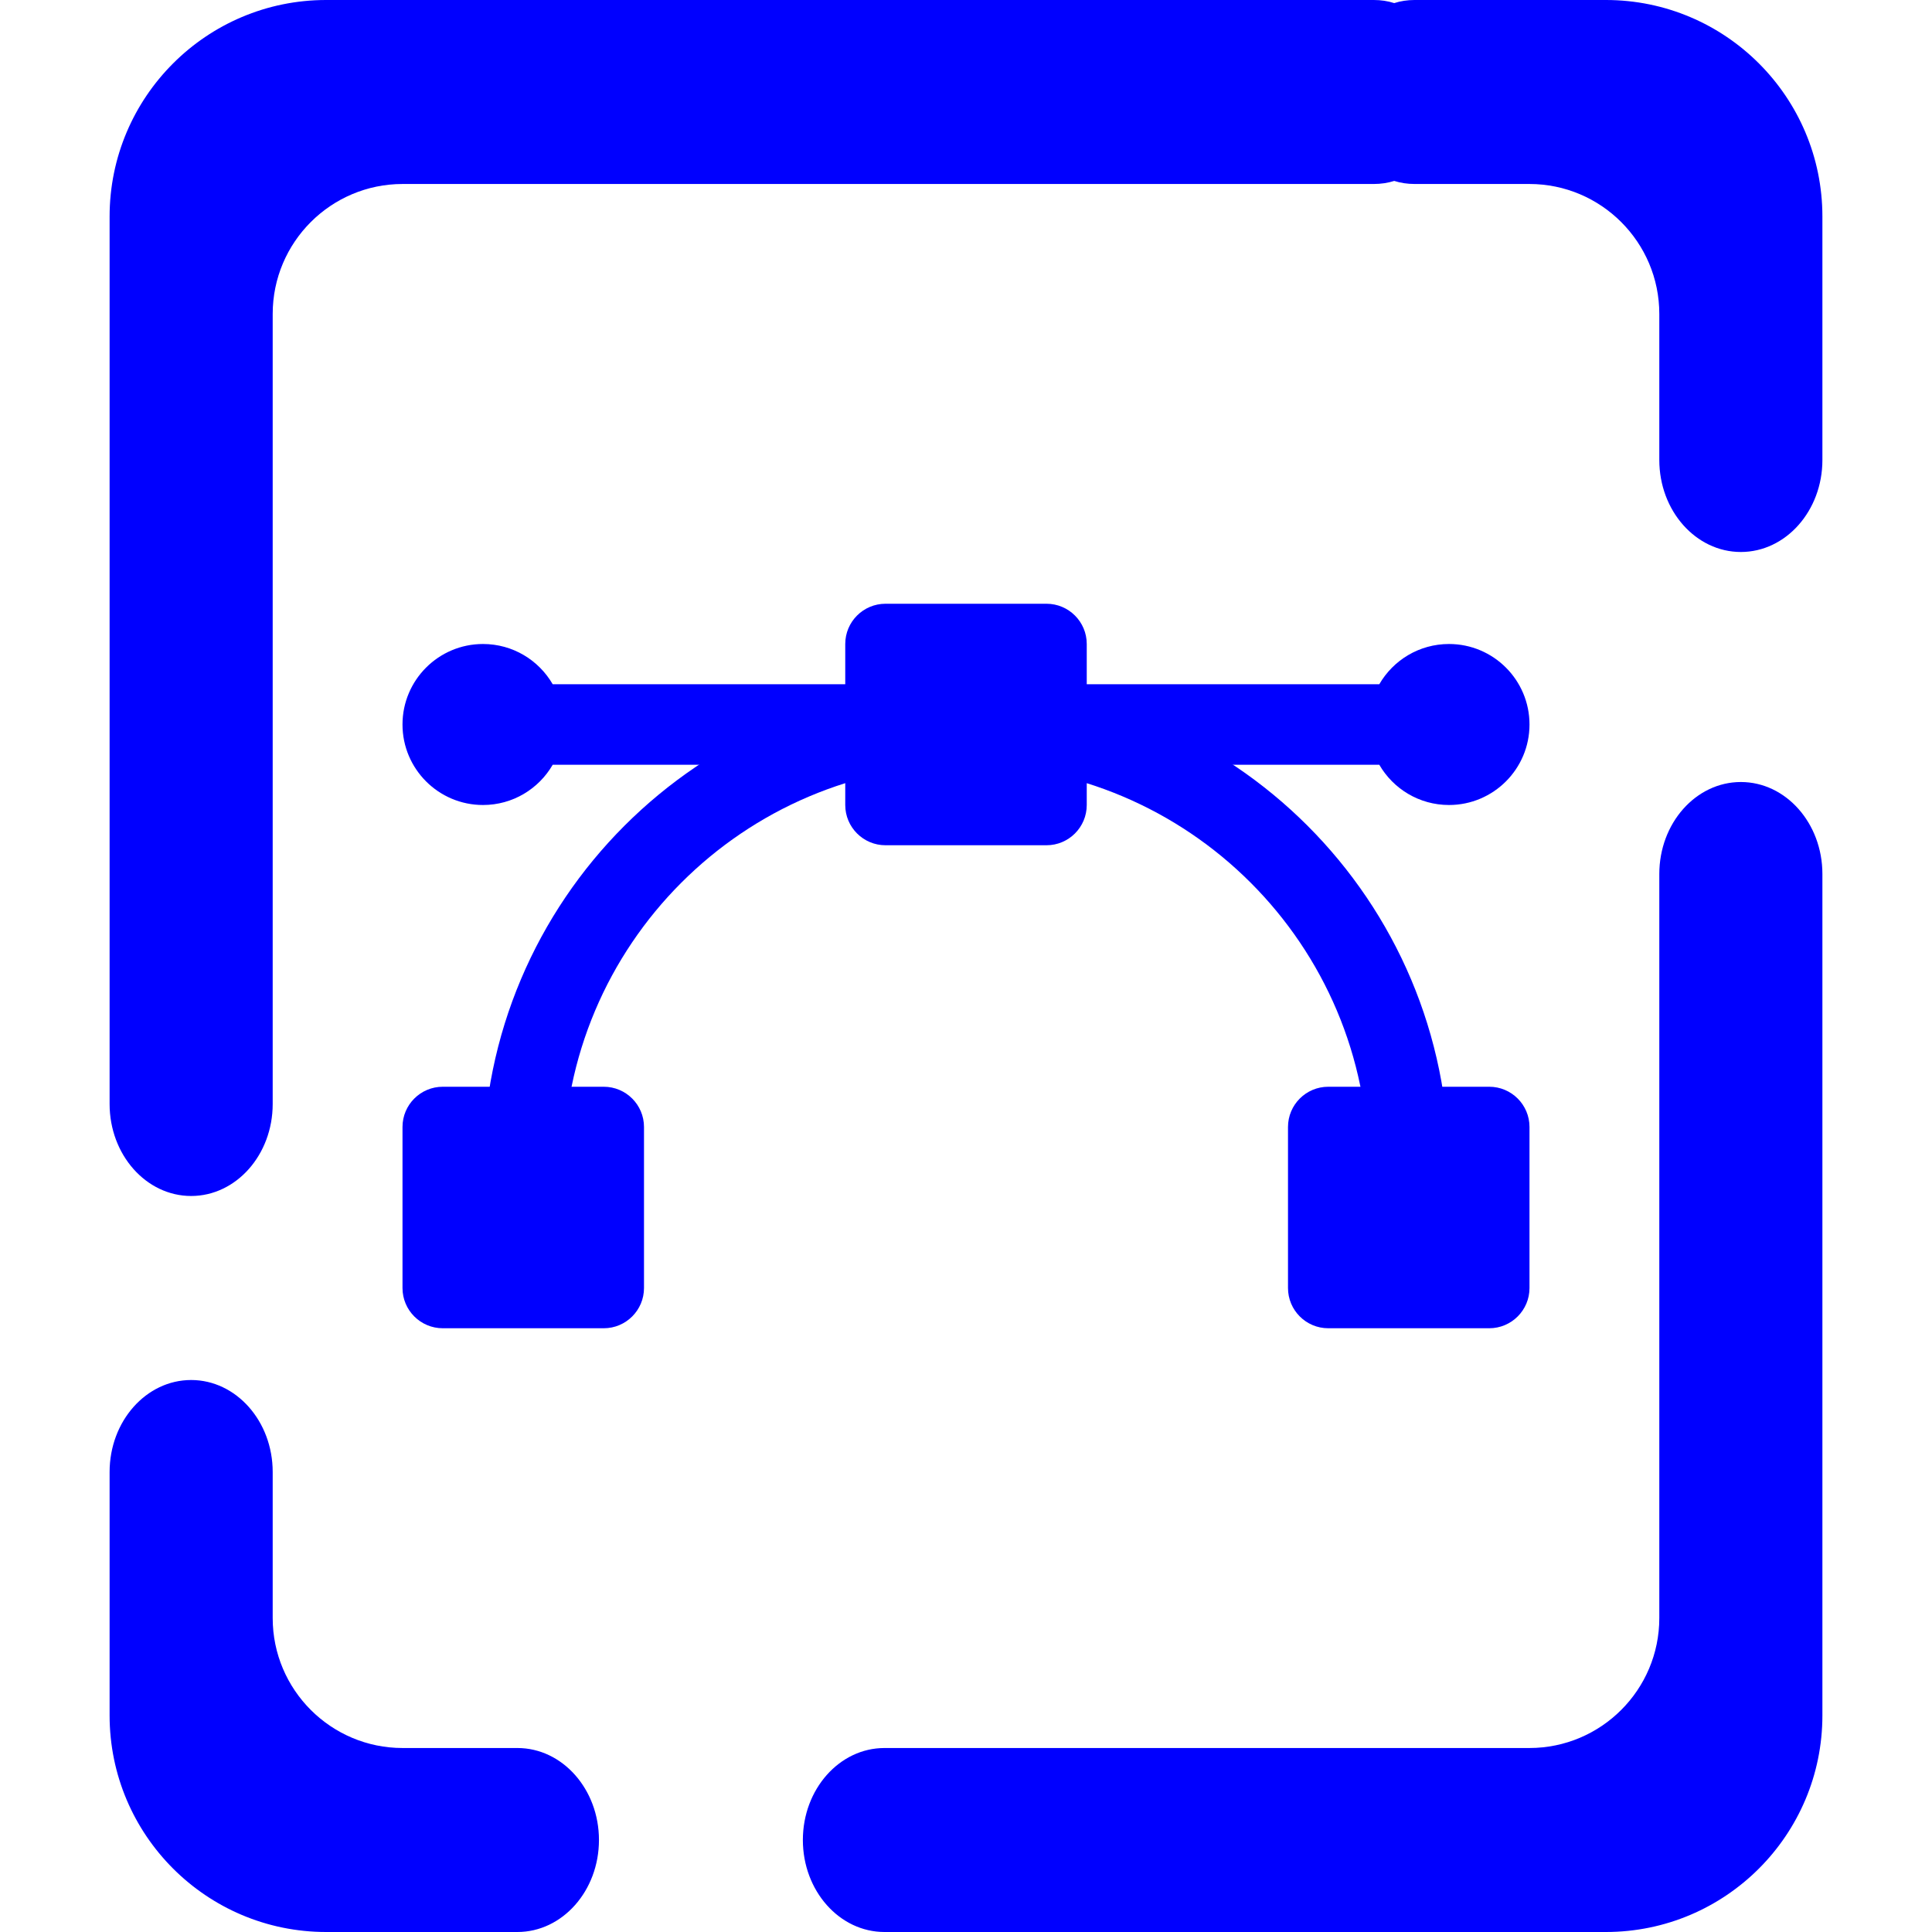 <?xml version="1.0" encoding="UTF-8" standalone="no"?><!-- Generator: Gravit.io --><svg xmlns="http://www.w3.org/2000/svg" xmlns:xlink="http://www.w3.org/1999/xlink" style="isolation:isolate" viewBox="0 0 48 48" width="48pt" height="48pt"><linearGradient id="_lgradient_12" x1="0.672" y1="0.021" x2="0.422" y2="0.96" gradientTransform="matrix(42.555,0,0,48,2.723,0)" gradientUnits="userSpaceOnUse"><stop offset="0%" stop-opacity="1" style="stop-color:rgb(0,0,255)"/><stop offset="100%" stop-opacity="1" style="stop-color:rgb(0,0,255)"/></linearGradient><path d=" M 34.639 0.077 C 34.479 0.025 34.308 0 34.132 0 L 34.132 0 L 8.103 0 C 5.133 0 2.723 2.411 2.723 5.38 L 2.723 27.429 L 2.723 27.429 C 2.723 28.69 3.631 29.714 4.749 29.714 L 4.749 29.714 C 5.867 29.714 6.775 28.69 6.775 27.429 L 6.775 27.429 L 6.775 27.429 L 6.775 27.429 L 6.775 7.8 C 6.775 6.018 8.222 4.571 10.004 4.571 L 34.132 4.571 L 34.132 4.571 C 34.308 4.571 34.479 4.546 34.639 4.495 C 34.799 4.546 34.969 4.571 35.145 4.571 L 35.145 4.571 L 37.996 4.571 C 39.778 4.571 41.225 6.018 41.225 7.8 L 41.225 11.429 L 41.225 11.429 C 41.225 12.69 42.133 13.714 43.251 13.714 L 43.251 13.714 C 44.369 13.714 45.277 12.69 45.277 11.429 L 45.277 11.429 L 45.277 5.38 C 45.277 2.411 42.867 0 39.897 0 L 35.145 0 L 35.145 0 C 34.969 0 34.799 0.025 34.639 0.077 Z  M 12.855 43.429 L 12.855 43.429 C 13.973 43.429 14.881 44.453 14.881 45.714 L 14.881 45.714 C 14.881 46.976 13.973 48 12.855 48 L 12.855 48 L 8.103 48 C 5.133 48 2.723 45.589 2.723 42.62 L 2.723 36.571 L 2.723 36.571 C 2.723 35.31 3.631 34.286 4.749 34.286 L 4.749 34.286 C 5.867 34.286 6.775 35.31 6.775 36.571 L 6.775 36.571 L 6.775 40.2 C 6.775 41.982 8.222 43.429 10.004 43.429 L 12.855 43.429 L 12.855 43.429 L 12.855 43.429 Z  M 41.225 21.714 L 41.225 21.714 C 41.225 20.453 42.133 19.429 43.251 19.429 L 43.251 19.429 C 44.369 19.429 45.277 20.453 45.277 21.714 L 45.277 21.714 L 45.277 42.62 C 45.277 45.589 42.867 48 39.897 48 L 21.974 48 L 21.974 48 C 20.855 48 19.947 46.976 19.947 45.714 L 19.947 45.714 C 19.947 44.453 20.855 43.429 21.974 43.429 L 21.974 43.429 L 37.996 43.429 C 39.778 43.429 41.225 41.982 41.225 40.2 L 41.225 21.714 L 41.225 21.714 Z " fill-rule="evenodd" fill="url(#_lgradient_12)"/><linearGradient id="_lgradient_13" x1="0" y1="0.5" x2="1" y2="0.5" gradientTransform="matrix(24,0,0,13,12,17)" gradientUnits="userSpaceOnUse"><stop offset="0%" stop-opacity="1" style="stop-color:rgb(0,0,255)"/><stop offset="98.261%" stop-opacity="1" style="stop-color:rgb(0,0,255)"/></linearGradient><path d=" M 24 17 C 17.373 17 12 22.373 12 29 C 12 29.334 12.015 29.667 12.043 30 L 14.051 30 C 14.017 29.668 14 29.334 14 29 C 14 23.485 18.465 19.011 23.98 19 C 23.987 19 23.993 19 24 19 C 29.523 19 34 23.477 34 29 C 34 29.334 33.983 29.668 33.949 30 L 35.957 30 C 35.985 29.667 36 29.334 36 29 C 36 22.373 30.627 17 24 17 Z " fill="url(#_lgradient_13)"/><linearGradient id="_lgradient_14" x1="-0.014" y1="0.01" x2="1.016" y2="1.072" gradientTransform="matrix(28,0,0,4,10,16)" gradientUnits="userSpaceOnUse"><stop offset="0%" stop-opacity="1" style="stop-color:rgb(0,0,255)"/><stop offset="51.562%" stop-opacity="1" style="stop-color:rgb(0,0,255)"/><stop offset="99.13%" stop-opacity="1" style="stop-color:rgb(0,0,255)"/></linearGradient><path d=" M 13.732 17 L 34.268 17 C 34.614 16.402 35.26 16 36 16 C 37.104 16 38 16.896 38 18 C 38 19.104 37.104 20 36 20 C 35.26 20 34.614 19.598 34.268 19 L 13.732 19 C 13.386 19.598 12.74 20 12 20 C 10.896 20 10 19.104 10 18 C 10 16.896 10.896 16 12 16 C 12.74 16 13.386 16.402 13.732 17 Z " fill-rule="evenodd" fill="url(#_lgradient_14)"/><linearGradient id="_lgradient_15" x1="0" y1="0.5" x2="1" y2="0.5" gradientTransform="matrix(28,0,0,18,10,15)" gradientUnits="userSpaceOnUse"><stop offset="0%" stop-opacity="1" style="stop-color:rgb(0,0,255)"/><stop offset="98.261%" stop-opacity="1" style="stop-color:rgb(0,0,255)"/></linearGradient><path d=" M 11 27 L 15 27 C 15.552 27 16 27.448 16 28 L 16 32 C 16 32.552 15.552 33 15 33 L 11 33 C 10.448 33 10 32.552 10 32 L 10 28 C 10 27.448 10.448 27 11 27 L 11 27 Z  M 33 27 L 37 27 C 37.552 27 38 27.448 38 28 L 38 32 C 38 32.552 37.552 33 37 33 L 33 33 C 32.448 33 32 32.552 32 32 L 32 28 C 32 27.448 32.448 27 33 27 L 33 27 Z  M 22 15 L 26 15 C 26.552 15 27 15.448 27 16 L 27 20 C 27 20.552 26.552 21 26 21 L 22 21 C 21.448 21 21 20.552 21 20 L 21 16 C 21 15.448 21.448 15 22 15 Z " fill-rule="evenodd" fill="url(#_lgradient_15)"/></svg>